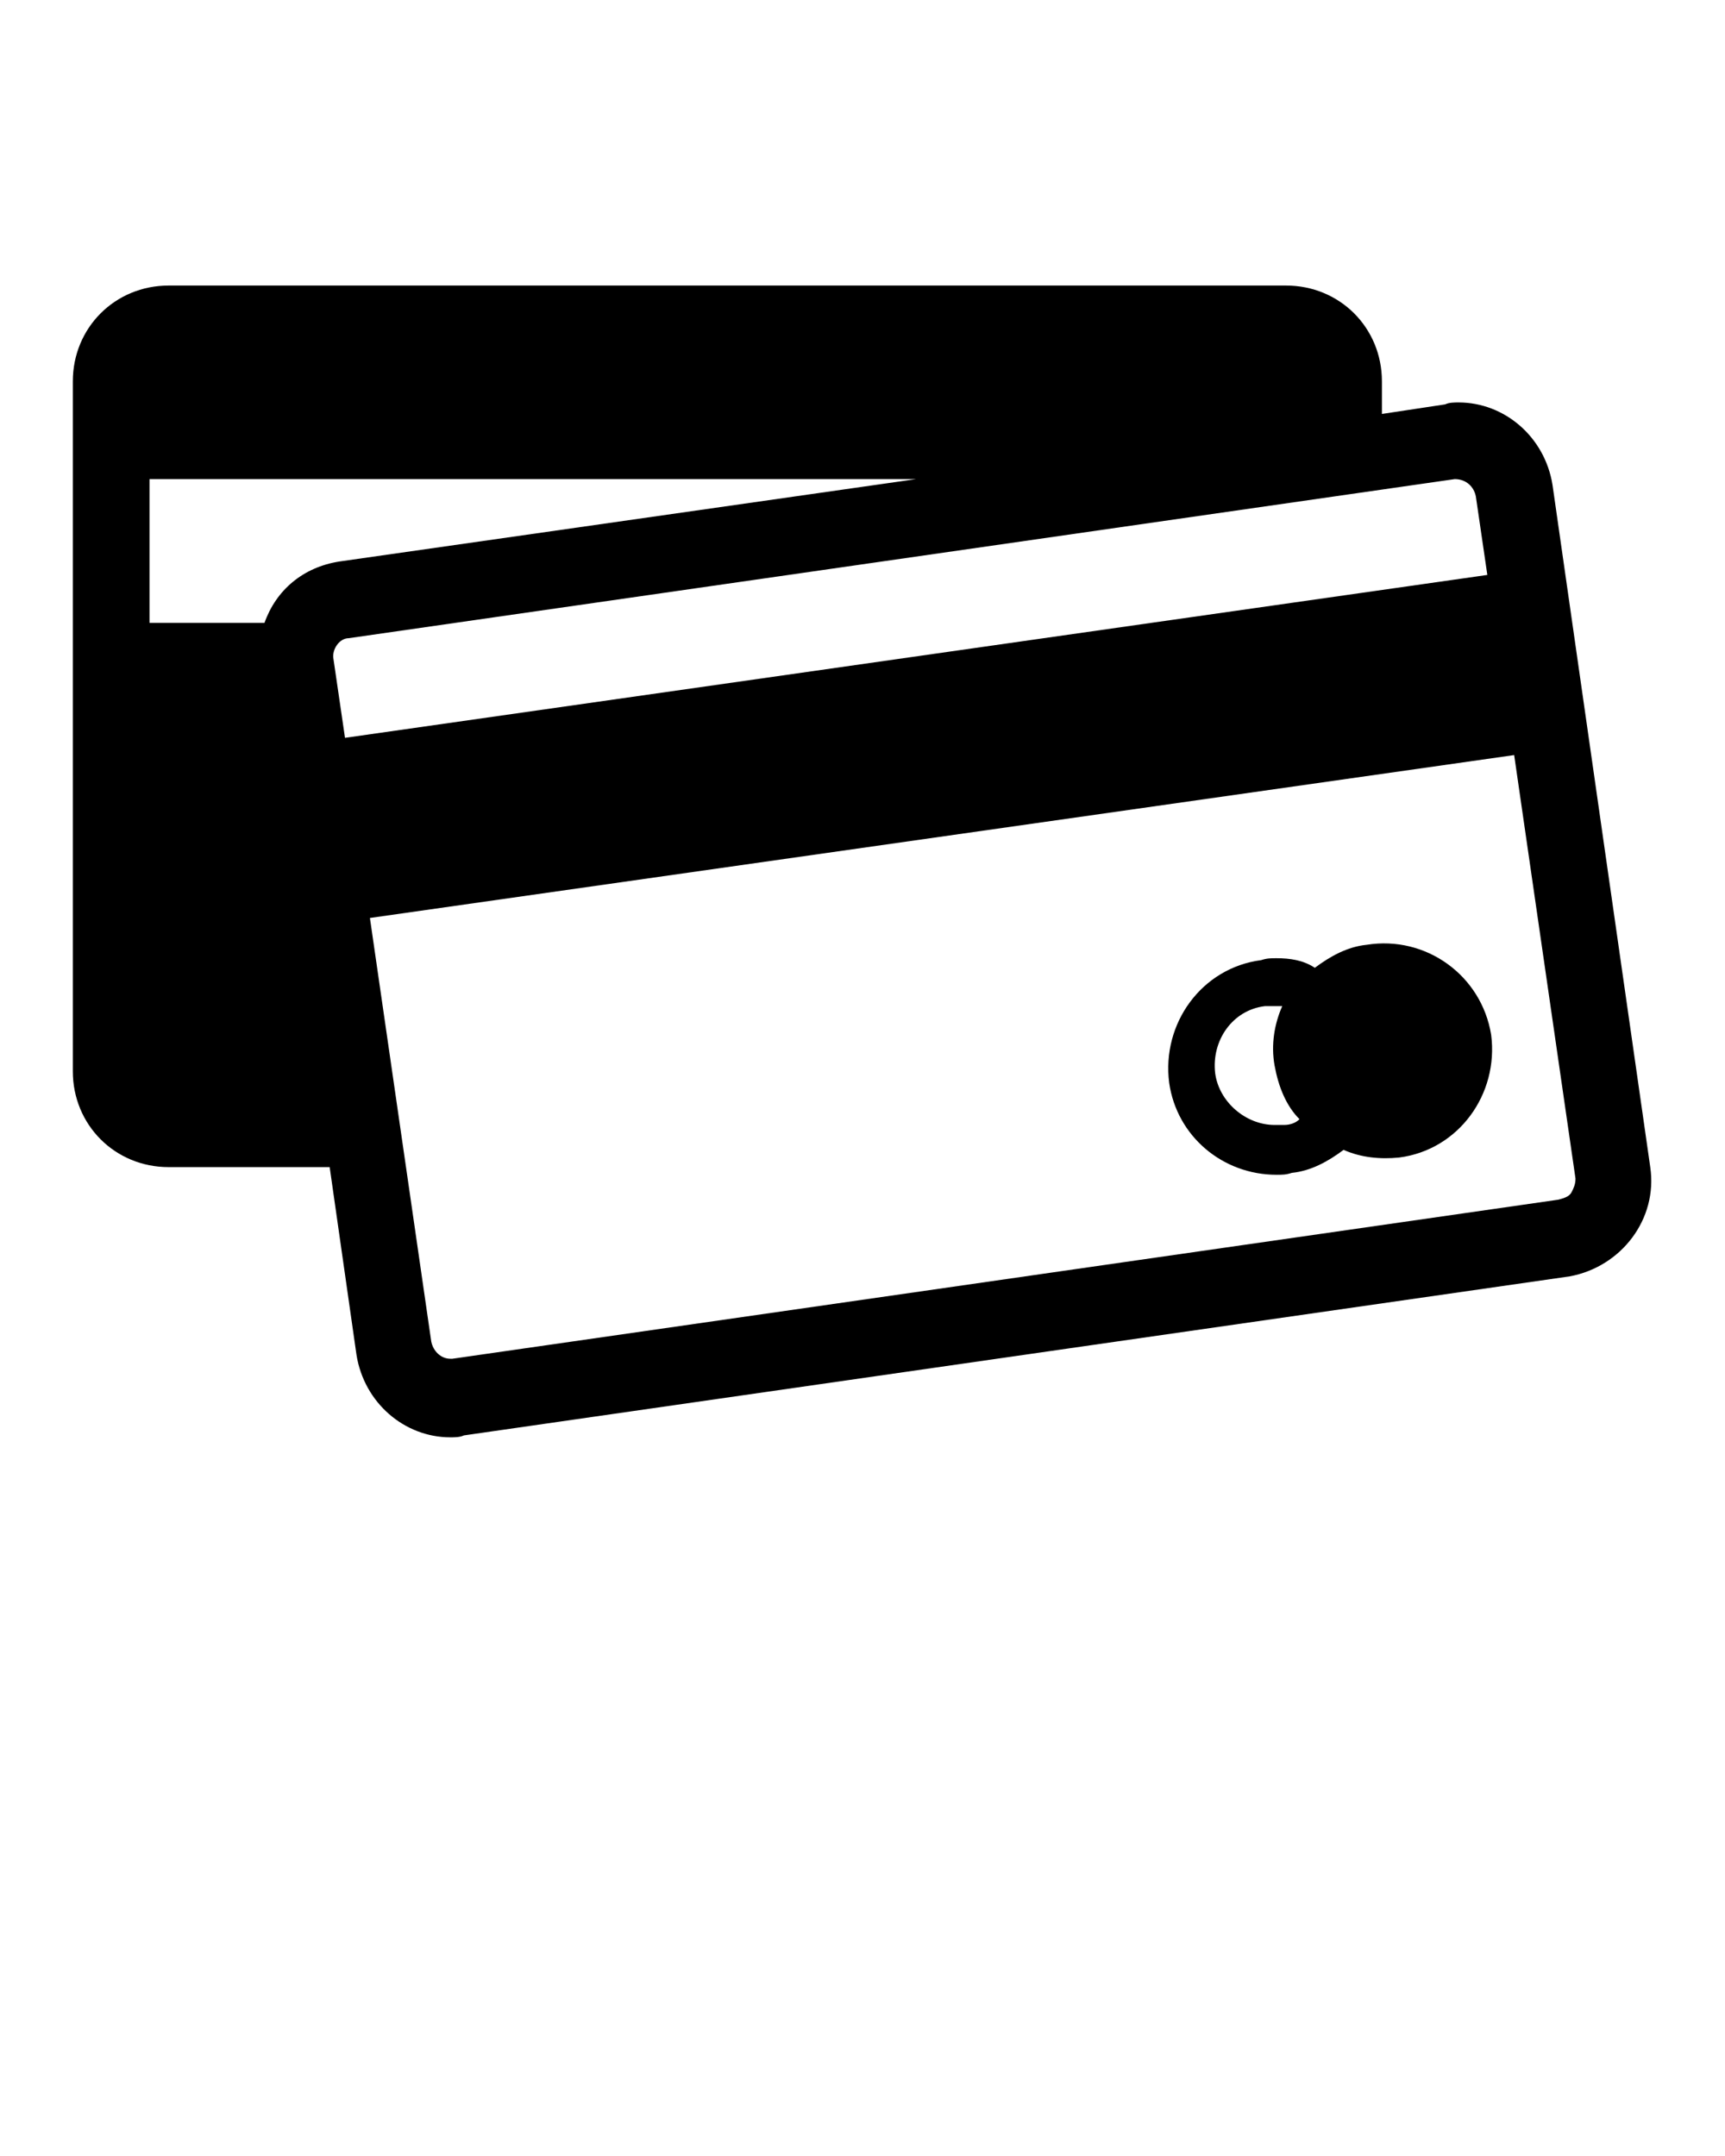 <svg xmlns="http://www.w3.org/2000/svg" xmlns:xlink="http://www.w3.org/1999/xlink" version="1.1" x="0px" y="0px" viewBox="-96 97.5 90 112.5" style="enable-background:new -96 97.5 90 90;" xml:space="preserve"><path d="M-9.9,158.4l-5.1-35.6c-0.4-2.5-2.5-4.3-4.9-4.3c-0.2,0-0.5,0-0.7,0.1l-3.3,0.5v-1.7c0-2.8-2.2-5-5-5h-58.3  c-2.8,0-5,2.2-5,5v36c0,2.8,2.2,5,5,5h8.4l1.4,9.8c0.4,2.5,2.5,4.3,4.9,4.3c0.2,0,0.5,0,0.7-0.1l57.7-8.3  C-11.4,163.6-9.5,161.1-9.9,158.4z M-20.1,122.5L-20.1,122.5c0.6,0,1,0.4,1.1,0.9l0.6,4.1L-78,136l-0.6-4.1  c-0.1-0.5,0.3-1.1,0.8-1.1L-20.1,122.5z M-88.2,130v-7.5h40l-30.1,4.3c-1.9,0.3-3.3,1.5-3.9,3.2H-88.2z M-14,159.7  c-0.1,0.2-0.3,0.3-0.7,0.4l-57.7,8.3h-0.1c-0.5,0-0.9-0.4-1-0.9l-3.2-22.1l59.7-8.5l3.2,22.1C-13.8,159.3-13.9,159.5-14,159.7z"/><path d="M-24.7,146.8c-1,0.1-1.9,0.6-2.7,1.2c-0.6-0.4-1.3-0.5-2-0.5c-0.3,0-0.5,0-0.8,0.1c-3.1,0.4-5.2,3.3-4.8,6.4  c0.4,2.8,2.8,4.8,5.6,4.8c0.3,0,0.5,0,0.8-0.1c1-0.1,1.9-0.6,2.7-1.2c0.9,0.4,1.9,0.5,2.9,0.4c3.1-0.4,5.2-3.3,4.8-6.4  C-18.7,148.4-21.6,146.3-24.7,146.8z M-29,156.2c-0.1,0-0.3,0-0.5,0c-1.5,0-2.9-1.2-3.1-2.7c-0.2-1.7,0.9-3.3,2.6-3.5  c0.1,0,0.3,0,0.5,0c0.1,0,0.3,0,0.4,0c-0.4,0.9-0.6,2-0.4,3.1c0.2,1.1,0.6,2.1,1.3,2.8C-28.4,156.1-28.7,156.2-29,156.2z"/></svg>